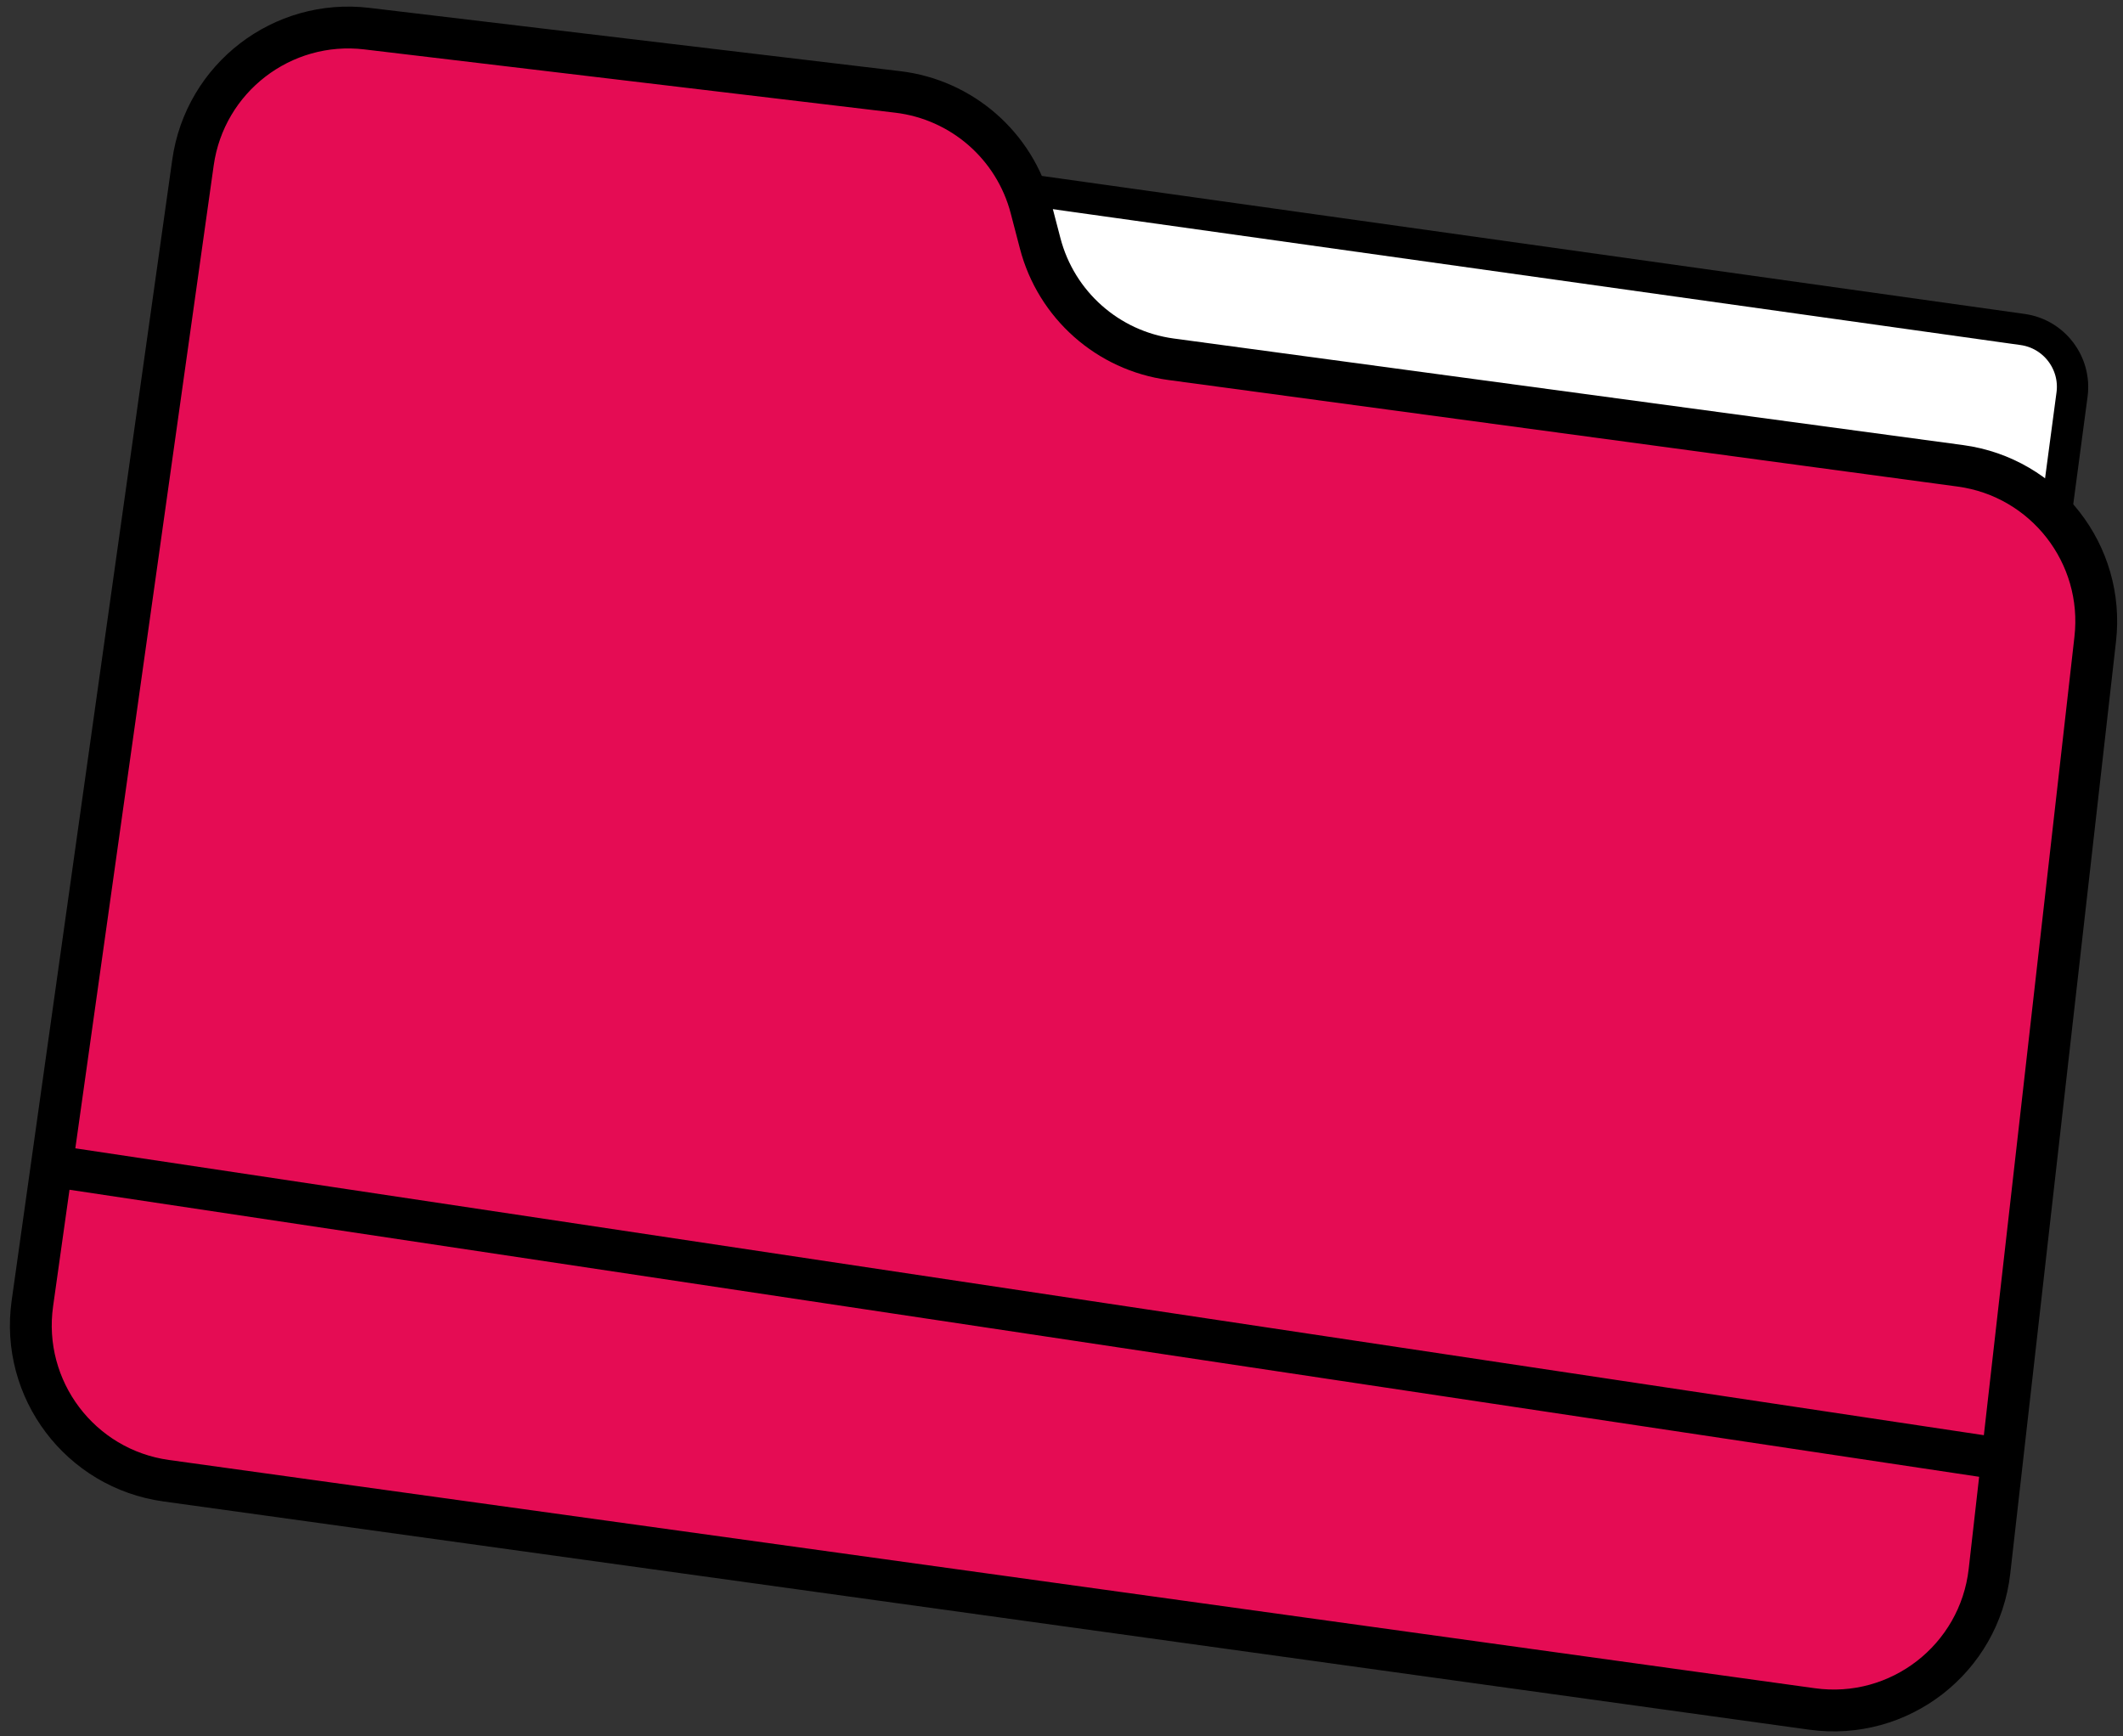 <svg width="203" height="166" viewBox="0 0 203 166" fill="none" xmlns="http://www.w3.org/2000/svg">
<rect x="0" y="0" width="203" height="166" fill="#333333" stroke="none"/>
<rect x="1.683" y="-1.278" width="22.936" height="121.419" rx="5.5" transform="matrix(0.132 -0.991 0.99 0.139 76.664 39.965)" fill="white"/>
<rect x="1.683" y="-1.278" width="22.936" height="121.419" rx="5.5" transform="matrix(0.132 -0.991 0.99 0.139 76.664 39.965)" stroke="black" stroke-width="3"/>
<path d="M85.843 8.789L35.082 2.738C26.979 1.772 19.59 7.461 18.453 15.541L5.998 104L3.096 124.615C1.939 132.831 7.671 140.425 15.889 141.565L173.269 163.388C181.619 164.546 189.283 158.597 190.233 150.221L191.45 139.5L192.3 132L200.345 61.091C201.265 52.983 195.534 45.627 187.447 44.535L111.968 34.346C105.938 33.532 100.997 29.155 99.461 23.267L98.582 19.898C97.025 13.927 91.97 9.52 85.843 8.789Z" fill="#E50C54"/>
<path d="M5.147 111.5L191.45 139.5M5.998 104L3.096 124.615C1.939 132.831 7.671 140.425 15.889 141.565L173.269 163.388C181.619 164.546 189.283 158.597 190.233 150.221L192.3 132L200.345 61.091C201.265 52.983 195.534 45.627 187.447 44.535L111.968 34.346C105.938 33.532 100.997 29.155 99.461 23.267L98.582 19.898C97.025 13.927 91.97 9.52 85.843 8.789L35.082 2.738C26.979 1.772 19.59 7.461 18.453 15.541L5.998 104Z" stroke="black" stroke-width="4"/>
</svg>
